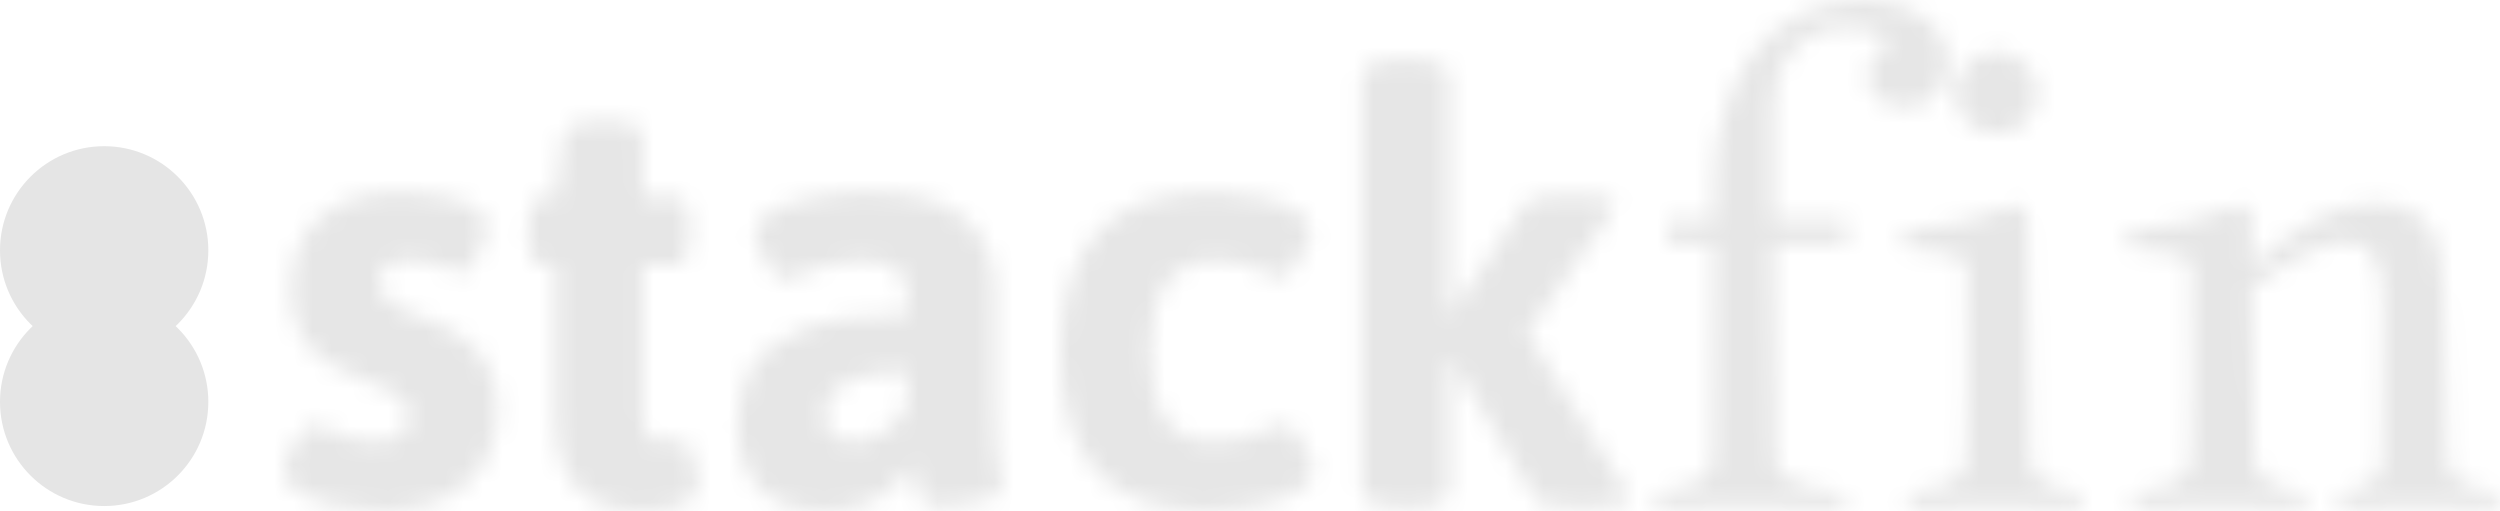 <svg width="132" height="27" viewBox="0 0 132 27" fill="none" xmlns="http://www.w3.org/2000/svg">
<circle cx="5.5" cy="21.219" r="5.5" fill="#E5E5E5"/>
<circle cx="5.5" cy="13.219" r="5.5" fill="#E5E5E5"/>
<mask id="mask0" mask-type="alpha" maskUnits="userSpaceOnUse" x="14" y="0" width="118" height="27">
<path d="M20.152 26.982C19.344 26.982 18.541 26.895 17.744 26.719C16.947 26.543 16.285 26.291 15.758 25.963C15.242 25.635 14.984 25.26 14.984 24.838C14.984 24.58 15.078 24.258 15.266 23.871C15.453 23.484 15.676 23.15 15.934 22.869C16.203 22.576 16.438 22.43 16.637 22.43C16.742 22.43 16.971 22.512 17.322 22.676C17.732 22.863 18.125 23.016 18.5 23.133C18.875 23.25 19.303 23.309 19.783 23.309C20.381 23.309 20.832 23.197 21.137 22.975C21.441 22.752 21.594 22.424 21.594 21.99C21.594 21.662 21.5 21.393 21.312 21.182C21.137 20.959 20.908 20.777 20.627 20.637C20.346 20.496 19.947 20.326 19.432 20.127L18.922 19.934C18.254 19.676 17.668 19.383 17.164 19.055C16.66 18.727 16.232 18.252 15.881 17.631C15.529 16.998 15.354 16.201 15.354 15.24C15.354 14.174 15.582 13.26 16.039 12.498C16.508 11.725 17.17 11.139 18.025 10.74C18.881 10.33 19.889 10.125 21.049 10.125C21.717 10.125 22.414 10.19 23.141 10.318C23.867 10.447 24.477 10.646 24.969 10.916C25.473 11.185 25.725 11.525 25.725 11.935C25.725 12.17 25.648 12.486 25.496 12.885C25.355 13.283 25.18 13.635 24.969 13.94C24.758 14.244 24.559 14.396 24.371 14.396C24.312 14.396 24.148 14.344 23.879 14.238C23.516 14.086 23.164 13.969 22.824 13.887C22.496 13.793 22.115 13.746 21.682 13.746C20.58 13.746 20.029 14.109 20.029 14.836C20.029 15.164 20.129 15.445 20.328 15.68C20.539 15.914 20.797 16.107 21.102 16.26C21.406 16.412 21.834 16.594 22.385 16.805C23.018 17.062 23.41 17.227 23.562 17.297C24.383 17.707 25.039 18.252 25.531 18.932C26.035 19.6 26.287 20.496 26.287 21.621C26.287 22.688 26.047 23.625 25.566 24.434C25.086 25.242 24.383 25.869 23.457 26.314C22.531 26.76 21.43 26.982 20.152 26.982Z" fill="black"/>
<path d="M33.881 26.982C32.393 26.982 31.256 26.566 30.471 25.734C29.697 24.891 29.311 23.613 29.311 21.902V14.027H28.818C28.49 14.027 28.25 13.904 28.098 13.658C27.957 13.412 27.887 13.014 27.887 12.463V11.935C27.887 11.385 27.957 10.986 28.098 10.74C28.25 10.494 28.49 10.371 28.818 10.371H29.311L29.715 7.4C29.809 6.744 30.371 6.416 31.402 6.416H32.387C32.926 6.416 33.318 6.498 33.565 6.662C33.822 6.826 33.951 7.072 33.951 7.4V10.371H35.48C35.809 10.371 36.043 10.494 36.184 10.74C36.336 10.986 36.412 11.385 36.412 11.935V12.463C36.412 13.014 36.336 13.412 36.184 13.658C36.043 13.904 35.809 14.027 35.48 14.027H33.951V21.955C33.951 22.436 34.033 22.781 34.197 22.992C34.373 23.203 34.66 23.309 35.059 23.309C35.176 23.309 35.334 23.291 35.533 23.256C35.732 23.209 35.855 23.186 35.902 23.186C36.09 23.186 36.254 23.344 36.395 23.66C36.547 23.965 36.664 24.305 36.746 24.68C36.84 25.055 36.887 25.307 36.887 25.436C36.887 26.467 35.885 26.982 33.881 26.982Z" fill="black"/>
<path d="M43.566 26.982C41.973 26.982 40.801 26.566 40.051 25.734C39.312 24.891 38.943 23.777 38.943 22.395C38.943 21.352 39.16 20.414 39.594 19.582C40.027 18.738 40.906 18.029 42.23 17.455C43.555 16.881 45.447 16.594 47.908 16.594V15.557C47.908 14.947 47.715 14.496 47.328 14.203C46.941 13.91 46.326 13.764 45.482 13.764C44.779 13.764 44.176 13.84 43.672 13.992C43.168 14.133 42.623 14.326 42.037 14.572C41.732 14.713 41.545 14.783 41.475 14.783C41.264 14.783 41.029 14.625 40.772 14.309C40.525 13.992 40.309 13.629 40.121 13.219C39.934 12.809 39.84 12.498 39.84 12.287C39.84 11.924 40.098 11.578 40.613 11.25C41.141 10.91 41.861 10.641 42.775 10.441C43.69 10.23 44.703 10.125 45.816 10.125C48.16 10.125 49.865 10.594 50.932 11.531C51.998 12.457 52.531 13.729 52.531 15.346V21.199C52.531 22.172 52.555 22.928 52.602 23.467C52.66 24.006 52.736 24.539 52.83 25.066C52.889 25.383 52.918 25.605 52.918 25.734C52.918 25.969 52.695 26.162 52.25 26.314C51.816 26.467 51.318 26.578 50.756 26.648C50.193 26.719 49.742 26.754 49.402 26.754C49.039 26.754 48.775 26.602 48.611 26.297C48.459 25.98 48.336 25.553 48.242 25.014C48.23 24.943 48.219 24.873 48.207 24.803C48.195 24.732 48.178 24.662 48.154 24.592C48.037 24.814 47.785 25.113 47.398 25.488C47.023 25.863 46.508 26.209 45.852 26.525C45.195 26.83 44.434 26.982 43.566 26.982ZM45.096 23.309C45.682 23.309 46.232 23.127 46.748 22.764C47.264 22.389 47.65 21.914 47.908 21.34V19.617C44.99 19.617 43.531 20.385 43.531 21.92C43.531 22.33 43.666 22.664 43.935 22.922C44.217 23.18 44.603 23.309 45.096 23.309Z" fill="black"/>
<path d="M63.852 26.982C61.191 26.982 59.217 26.297 57.928 24.926C56.639 23.543 55.994 21.451 55.994 18.65C55.994 15.826 56.645 13.699 57.945 12.27C59.246 10.84 61.273 10.125 64.027 10.125C64.812 10.125 65.603 10.213 66.4 10.389C67.209 10.553 67.877 10.799 68.404 11.127C68.943 11.443 69.213 11.83 69.213 12.287C69.213 12.475 69.107 12.768 68.897 13.166C68.697 13.565 68.463 13.922 68.193 14.238C67.936 14.543 67.719 14.695 67.543 14.695C67.461 14.695 67.279 14.613 66.998 14.449C66.553 14.238 66.131 14.074 65.732 13.957C65.334 13.828 64.848 13.764 64.273 13.764C63.043 13.764 62.147 14.156 61.584 14.941C61.022 15.715 60.74 16.91 60.74 18.527C60.74 20.156 61.004 21.363 61.531 22.148C62.07 22.922 62.926 23.309 64.098 23.309C64.742 23.309 65.305 23.244 65.785 23.115C66.266 22.975 66.723 22.799 67.156 22.588C67.238 22.553 67.338 22.512 67.455 22.465C67.572 22.418 67.66 22.395 67.719 22.395C67.93 22.395 68.158 22.547 68.404 22.852C68.662 23.145 68.879 23.484 69.055 23.871C69.242 24.258 69.336 24.557 69.336 24.768C69.336 25.307 68.984 25.74 68.281 26.068C67.578 26.396 66.793 26.631 65.926 26.771C65.059 26.912 64.367 26.982 63.852 26.982Z" fill="black"/>
<path d="M73.783 26.771C72.529 26.771 71.902 26.443 71.902 25.787V4.166C71.902 3.826 72.055 3.574 72.359 3.41C72.664 3.234 73.139 3.146 73.783 3.146H74.644C75.898 3.146 76.525 3.486 76.525 4.166V16.523L76.631 16.559L80.428 10.916C80.592 10.67 80.82 10.512 81.113 10.441C81.406 10.359 81.811 10.318 82.326 10.318H83.486C84.658 10.318 85.244 10.477 85.244 10.793C85.244 10.957 85.144 11.156 84.945 11.391L80.621 17.596L85.701 25.646C85.877 25.939 85.965 26.156 85.965 26.297C85.965 26.613 85.367 26.771 84.172 26.771H82.871C82.367 26.771 81.957 26.73 81.641 26.648C81.324 26.566 81.107 26.408 80.99 26.174L76.631 18.984L76.525 19.037V25.787C76.525 26.443 75.898 26.771 74.644 26.771H73.783Z" fill="black"/>
<path d="M97.338 26.824C95.791 26.754 93.981 26.719 91.906 26.719C90.477 26.719 88.988 26.754 87.441 26.824C87.394 26.637 87.371 26.508 87.371 26.438C87.371 26.379 87.394 26.232 87.441 25.998C87.828 25.951 88.139 25.904 88.373 25.857C88.619 25.799 88.924 25.711 89.287 25.594C89.662 25.477 89.943 25.312 90.131 25.102C90.318 24.879 90.418 24.615 90.43 24.311C90.477 23.15 90.5 19.336 90.5 12.867H88.127C88.057 12.68 88.022 12.475 88.022 12.252C88.022 11.994 88.057 11.777 88.127 11.602H90.5V9.756C90.5 8.467 90.664 7.248 90.992 6.1C91.332 4.939 91.818 3.902 92.451 2.988C93.096 2.074 93.939 1.348 94.982 0.809C96.037 0.27 97.221 0 98.533 0C99.752 0 100.771 0.311 101.592 0.932C102.424 1.541 102.84 2.35 102.84 3.357C102.84 3.979 102.635 4.518 102.225 4.975C101.814 5.432 101.287 5.66 100.643 5.66C100.021 5.66 99.523 5.508 99.148 5.203C98.785 4.887 98.603 4.488 98.603 4.008C98.603 3.668 98.703 3.34 98.902 3.023C99.113 2.707 99.406 2.484 99.781 2.355C99.547 1.969 99.266 1.723 98.938 1.617C98.609 1.5 98.1 1.441 97.408 1.441C96.33 1.441 95.428 1.828 94.701 2.602C93.986 3.375 93.629 4.395 93.629 5.66V11.602H97.443C97.514 11.777 97.549 11.994 97.549 12.252C97.549 12.475 97.514 12.68 97.443 12.867H93.629C93.629 18.668 93.676 22.482 93.769 24.311C93.781 24.615 93.898 24.879 94.121 25.102C94.344 25.312 94.666 25.477 95.088 25.594C95.51 25.711 95.873 25.799 96.178 25.857C96.482 25.904 96.869 25.951 97.338 25.998C97.385 26.232 97.408 26.391 97.408 26.473C97.408 26.566 97.385 26.684 97.338 26.824Z" fill="black"/>
<path d="M100.484 12.252C102.758 12.018 104.738 11.537 106.426 10.81C106.719 10.928 106.924 11.08 107.041 11.268C107.041 17.35 107.088 21.697 107.182 24.311C107.193 24.615 107.281 24.879 107.445 25.102C107.621 25.312 107.867 25.477 108.184 25.594C108.5 25.711 108.764 25.799 108.975 25.857C109.186 25.904 109.461 25.951 109.801 25.998C109.871 26.139 109.906 26.285 109.906 26.438C109.906 26.59 109.871 26.719 109.801 26.824C108.254 26.754 106.754 26.719 105.301 26.719C103.871 26.719 102.383 26.754 100.836 26.824C100.789 26.637 100.766 26.508 100.766 26.438C100.766 26.379 100.789 26.232 100.836 25.998C101.223 25.951 101.539 25.904 101.785 25.857C102.031 25.799 102.336 25.711 102.699 25.594C103.062 25.477 103.338 25.312 103.525 25.102C103.713 24.879 103.812 24.615 103.824 24.311C103.871 23.15 103.895 21.744 103.895 20.092C103.895 19.541 103.889 18.604 103.877 17.279C103.865 15.955 103.859 14.795 103.859 13.799C103.191 13.389 102.066 13.148 100.484 13.078C100.438 12.891 100.414 12.744 100.414 12.639C100.414 12.568 100.438 12.44 100.484 12.252ZM103.244 4.904C103.244 4.307 103.455 3.797 103.877 3.375C104.311 2.953 104.82 2.742 105.406 2.742C106.004 2.742 106.514 2.953 106.936 3.375C107.357 3.797 107.568 4.307 107.568 4.904C107.568 5.49 107.357 6 106.936 6.434C106.514 6.855 106.004 7.066 105.406 7.066C104.82 7.066 104.311 6.855 103.877 6.434C103.455 6 103.244 5.49 103.244 4.904Z" fill="black"/>
<path d="M121.648 25.998C121.719 26.139 121.754 26.285 121.754 26.438C121.754 26.555 121.719 26.684 121.648 26.824C120.102 26.754 118.602 26.719 117.148 26.719C115.719 26.719 114.23 26.754 112.684 26.824C112.637 26.637 112.613 26.508 112.613 26.438C112.613 26.379 112.637 26.232 112.684 25.998C113.07 25.951 113.387 25.904 113.633 25.857C113.879 25.799 114.184 25.711 114.547 25.594C114.91 25.477 115.186 25.312 115.373 25.102C115.561 24.879 115.66 24.615 115.672 24.311C115.719 23.15 115.742 21.744 115.742 20.092C115.742 19.541 115.736 18.604 115.725 17.279C115.713 15.955 115.707 14.795 115.707 13.799C115.039 13.389 113.914 13.148 112.332 13.078C112.285 12.891 112.262 12.744 112.262 12.639C112.262 12.568 112.285 12.44 112.332 12.252C114.605 12.018 116.586 11.537 118.273 10.81C118.566 10.928 118.771 11.08 118.889 11.268V14.045C120.025 13.049 121.115 12.252 122.158 11.654C123.201 11.045 124.256 10.74 125.322 10.74C126.658 10.74 127.602 11.115 128.152 11.865C128.715 12.615 129.008 13.787 129.031 15.381L129.207 24.311C129.219 24.615 129.307 24.879 129.471 25.102C129.646 25.312 129.893 25.477 130.209 25.594C130.537 25.711 130.807 25.799 131.018 25.857C131.229 25.904 131.504 25.951 131.844 25.998C131.891 26.232 131.914 26.391 131.914 26.473C131.914 26.566 131.891 26.684 131.844 26.824C130.332 26.754 128.938 26.719 127.66 26.719C126.418 26.719 125.041 26.754 123.529 26.824C123.482 26.637 123.459 26.496 123.459 26.402C123.459 26.32 123.482 26.186 123.529 25.998C123.834 25.951 124.086 25.904 124.285 25.857C124.496 25.799 124.73 25.711 124.988 25.594C125.258 25.477 125.457 25.312 125.586 25.102C125.727 24.879 125.797 24.615 125.797 24.311L125.832 15.961C125.832 13.84 125.193 12.779 123.916 12.779C122.721 12.779 121.045 13.576 118.889 15.17C118.889 18.58 118.936 21.627 119.029 24.311C119.041 24.615 119.129 24.879 119.293 25.102C119.469 25.312 119.715 25.477 120.031 25.594C120.348 25.711 120.611 25.799 120.822 25.857C121.033 25.904 121.309 25.951 121.648 25.998Z" fill="black"/>
</mask>
<g mask="url(#mask0)">
<rect x="11" y="-10" width="129" height="55" fill="#E6E6E6"/>
</g>
</svg>
